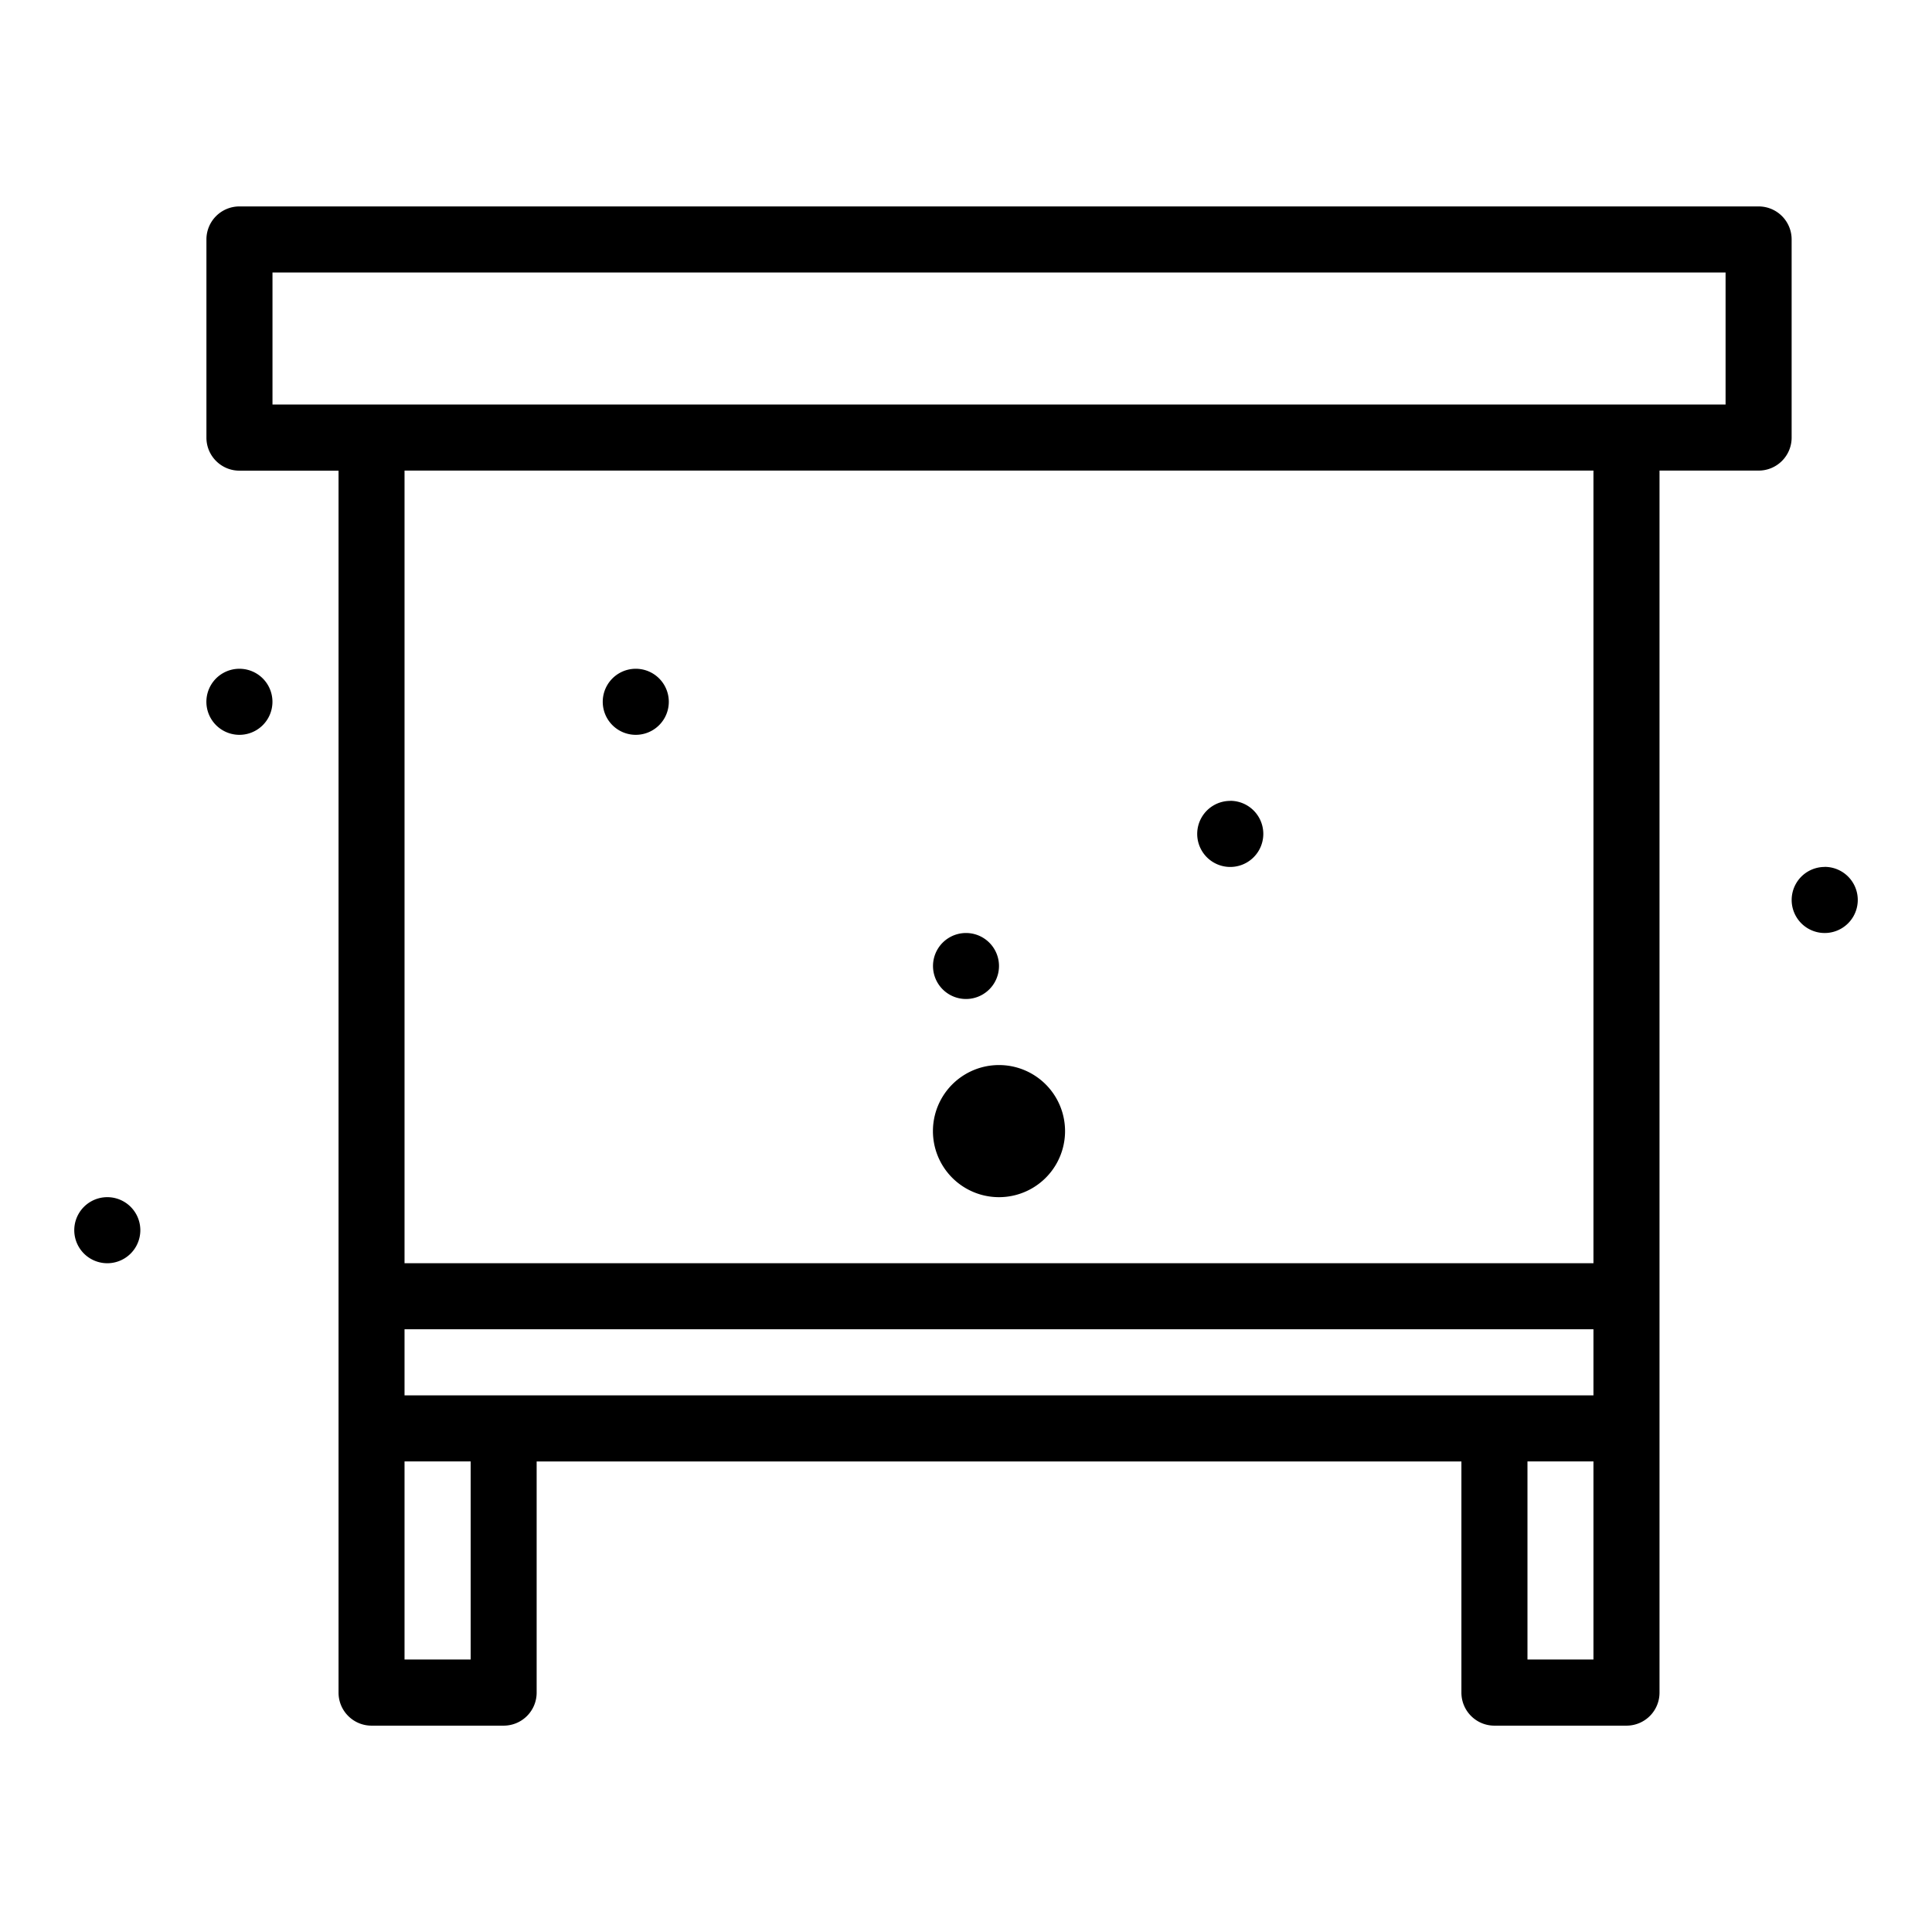 <svg xmlns="http://www.w3.org/2000/svg" viewBox="0 0 26 26" width="26" height="26"><path d="M3.222 2.778a.444.444 0 0 0-.444.444V5.89c0 .245.199.444.444.444h1.334v16.445c0 .245.199.444.444.444h1.778a.444.444 0 0 0 .444-.444v-3.111h12.445v3.11c0 .246.199.445.444.445h1.778a.444.444 0 0 0 .444-.444V6.333h1.334a.444.444 0 0 0 .444-.444V3.222a.444.444 0 0 0-.444-.444zm.445.889h19.555v1.777H3.667zm1.777 2.666h16V17h-16zM3.222 9a.444.444 0 1 0 0 .889.444.444 0 0 0 0-.889zm5.334 0a.444.444 0 1 0 0 .889.444.444 0 0 0 0-.889zm8 1.778a.444.444 0 1 0 0 .889.444.444 0 0 0 0-.89zm8 .889a.444.444 0 1 0 0 .889.444.444 0 0 0 0-.89zM13 12.556a.444.444 0 1 0 0 .888.444.444 0 0 0 0-.888zm.444 1.777a.889.889 0 1 0 0 1.778.889.889 0 0 0 0-1.778zm-12 1.778a.444.444 0 1 0 0 .889.444.444 0 0 0 0-.889zm4 1.778h16v.889h-16zm0 1.778h.89v2.666h-.89zm15.112 0h.888v2.666h-.888z" style="line-height:normal;text-indent:0;text-align:start;text-decoration-line:none;text-decoration-style:solid;text-decoration-color:#000;text-transform:none;isolation:auto;mix-blend-mode:normal" color="#000" font-weight="400" font-family="sans-serif" white-space="normal" overflow="visible"/></svg>